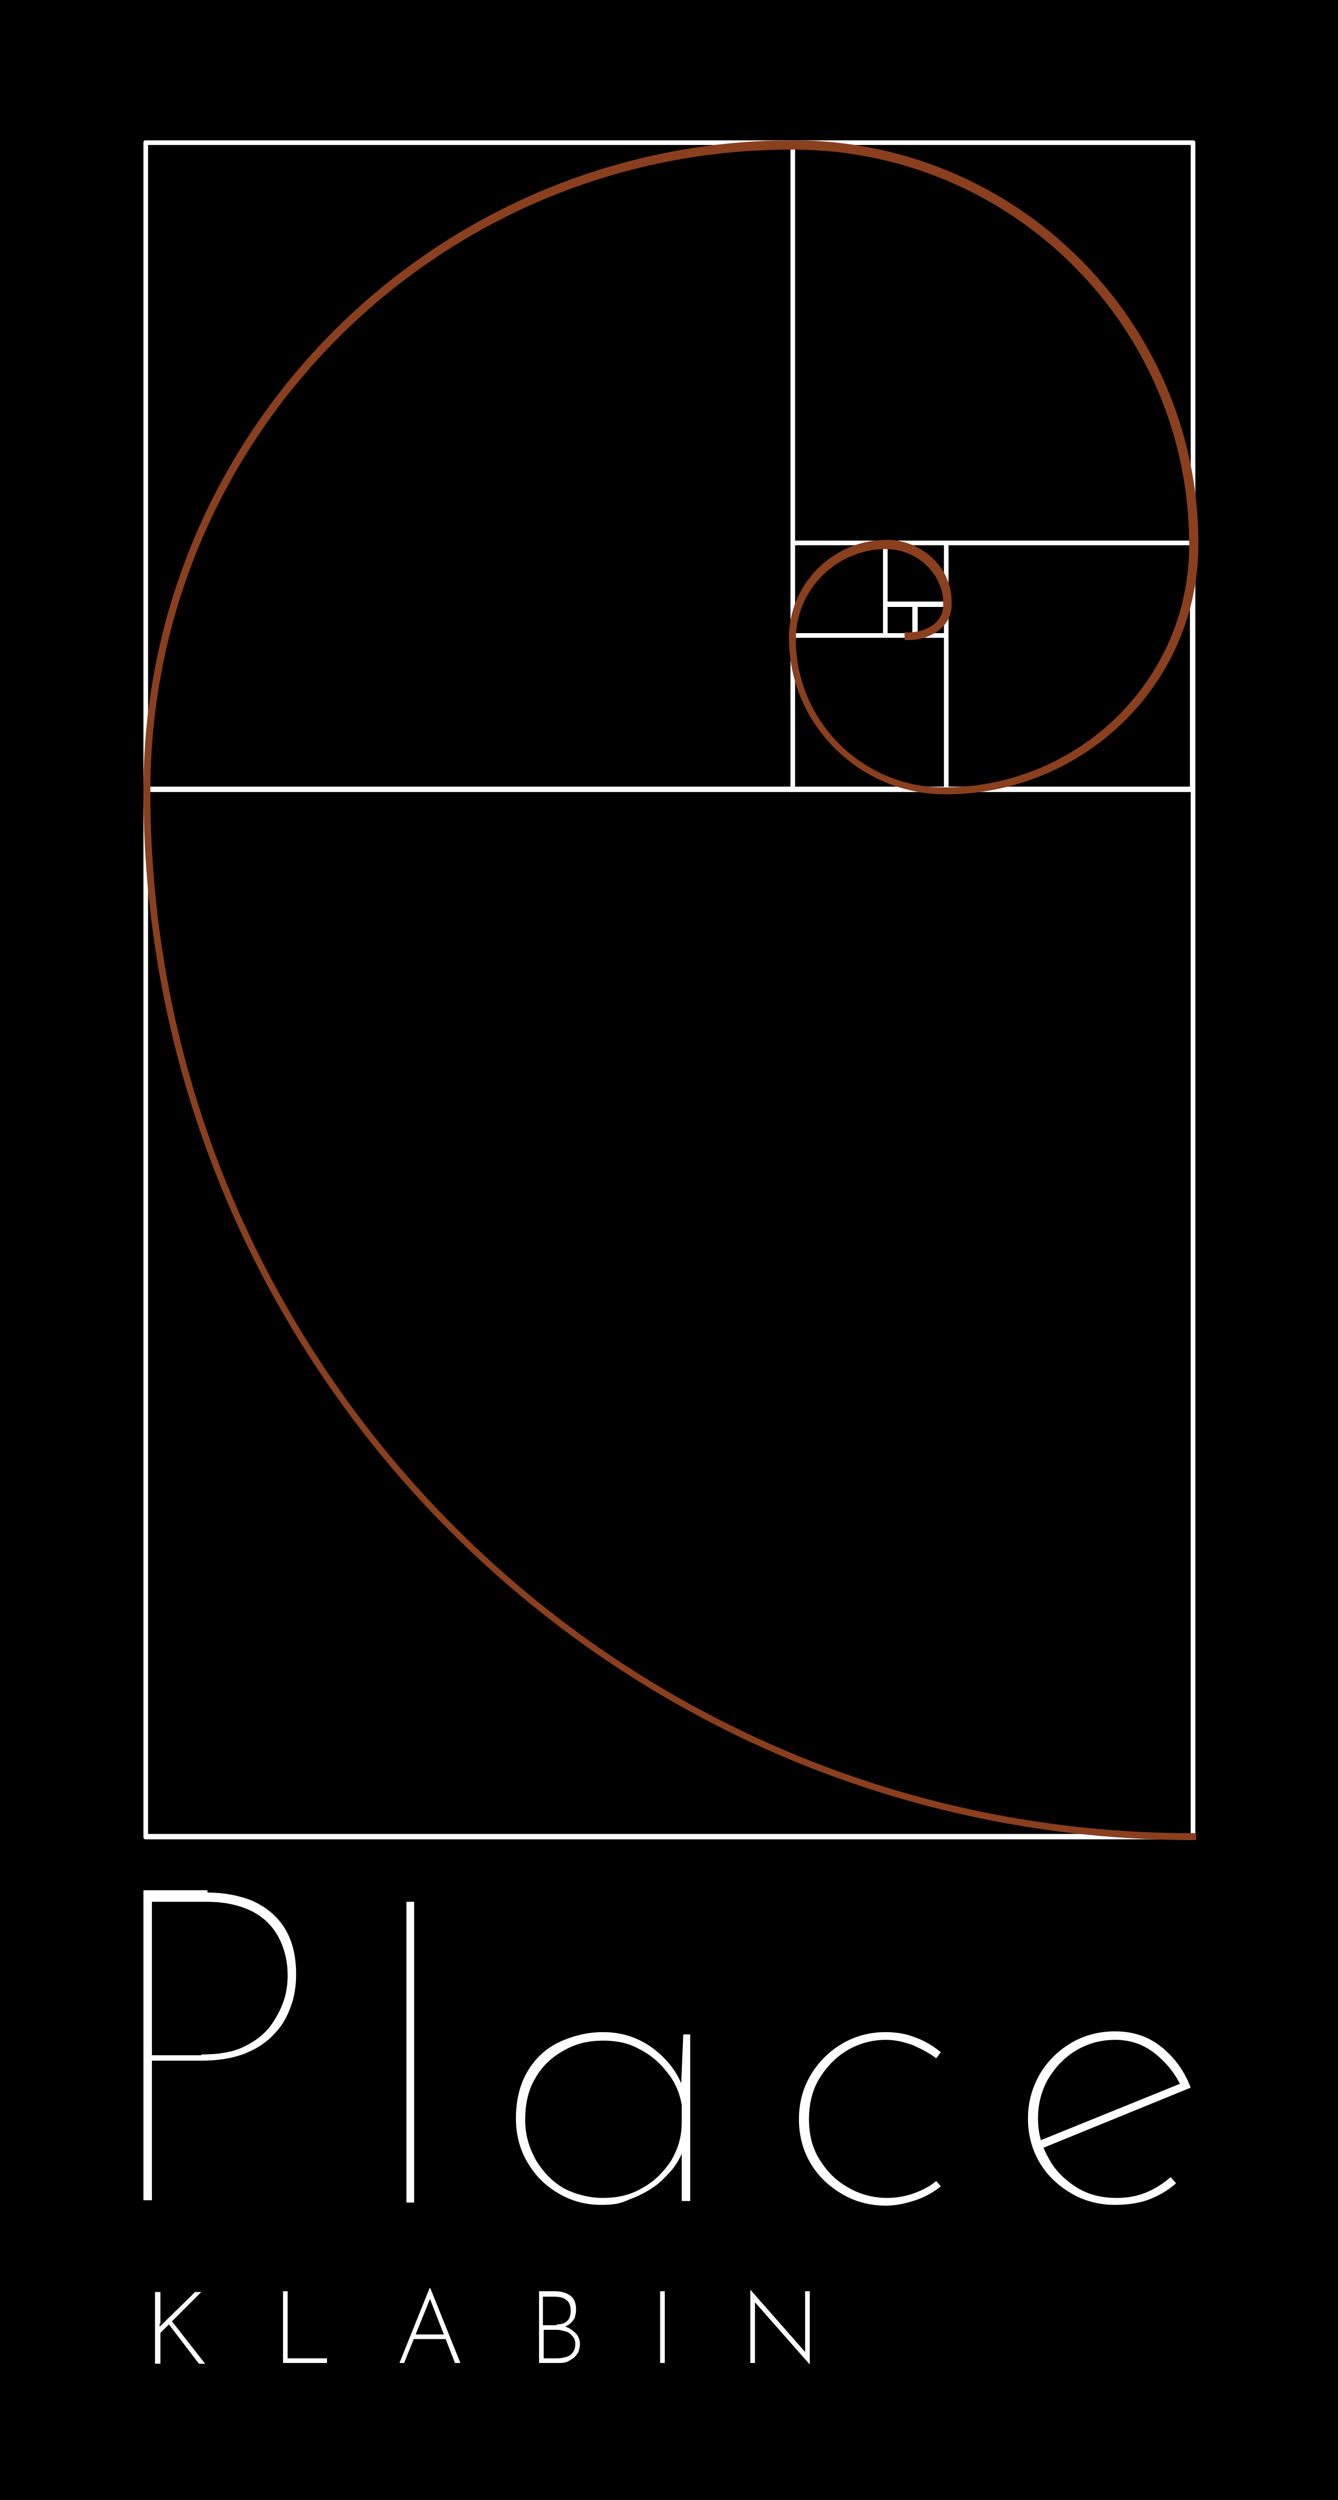 <?xml version="1.0" encoding="utf-8"?>
<!-- Generator: Adobe Illustrator 27.9.0, SVG Export Plug-In . SVG Version: 6.00 Build 0)  -->
<svg version="1.0" id="Camada_1" xmlns="http://www.w3.org/2000/svg" xmlns:xlink="http://www.w3.org/1999/xlink" x="0px" y="0px"
	 viewBox="0 0 173.5 324.2" enable-background="new 0 0 173.5 324.2" xml:space="preserve">
<rect width="173.5" height="324.2"/>
<g>
	<path fill="#FFFFFF" d="M154.7,238.5H18.9c-0.2,0-0.3-0.1-0.3-0.3V102.4c0,0,0,0,0,0V18.5c0-0.2,0.1-0.3,0.3-0.3h135.8
		c0.2,0,0.3,0.1,0.3,0.3v51.9c0,0,0,0,0,0v167.8C155,238.3,154.9,238.5,154.7,238.5z M19.2,237.8h135.2V102.7h-51.6h0h0H19.2V237.8z
		 M123,102h31.3V70.7h-31.3v7.6c0,0,0,0,0,0V102z M103.1,102h19.3V82.7h-7.6c0,0,0,0,0,0h-11.7V102z M19.2,102h83.3V70.4
		c0,0,0,0,0,0V18.8H19.2V102z M119,82.1h3.4v-3.4H119V82.1z M115.1,82.1h3.2v-3.4h-3.2V82.1z M103.1,82.1h11.4V70.7h-11.4V82.1z
		 M115.1,78h7.3v-7.3h-7.3V78z M103.1,70.1h51.3V18.8h-51.3V70.1z"/>
</g>
<g>
	<g>
		<path fill="#8A3F1E" d="M155.3,238.6h-0.5c-75.1,0-136.2-61-136.2-136l0-0.5c0.2-46.2,37.7-83.7,83.8-83.9v0l0.9,0
			c28.6,0.2,51.9,23.4,52.1,51.9h0v0.5c0,17.9-14.7,32.4-32.8,32.4l-0.5,0c-10.9-0.3-19.8-9.2-19.8-20.3l0-0.5
			c0.3-6.8,5.9-12.2,12.7-12.2l0.5,0c4.3,0.3,7.8,3.7,7.9,7.8h0l0,0.8c-0.1,2.8-2.9,4.4-5.6,4.4h-0.5v-1h0.5c2.2,0,4.5-1.2,4.5-3.5
			v-0.3c0-3.8-3.4-7-7.4-7l-0.5,0c-6.2,0.3-11.2,5.4-11.2,11.7l0,0.5c0.3,10.4,8.8,18.7,19.2,18.7l0.5,0c17.2-0.3,31.1-14,31.3-31h0
			v-0.5c0-28.2-23-51.2-51.4-51.2h-0.2c-45.8,0-83.1,37.3-83.1,83.2l0,0.5c0.2,74.3,60.7,134.6,135.1,134.6h0.5V238.6z"/>
	</g>
</g>
<g>
	<g>
		<path fill="#FFFFFF" d="M34.2,382c1.8,0,3.4,0.3,4.7,0.9c1.3,0.6,2.3,1.5,3,2.6c0.7,1.1,1.1,2.5,1.1,4.2c0,1-0.1,2-0.4,2.9
			c-0.3,1-0.8,1.8-1.4,2.6c-0.7,0.8-1.5,1.4-2.6,1.9c-1.1,0.5-2.3,0.7-3.9,0.7h-3.7v9.1h-3.3V382H34.2z M34.6,394.5
			c1,0,1.8-0.2,2.4-0.5c0.6-0.3,1.1-0.7,1.5-1.2s0.6-1,0.8-1.6c0.2-0.5,0.2-1,0.2-1.5c0-0.5-0.1-1-0.2-1.6c-0.2-0.5-0.4-1-0.8-1.5
			c-0.4-0.4-0.9-0.8-1.5-1.1s-1.4-0.4-2.3-0.4h-3.9v9.3H34.6z"/>
		<path fill="#FFFFFF" d="M47.2,380.2h3.2v26.7h-3.2V380.2z"/>
		<path fill="#FFFFFF" d="M61.9,407.2c-1.3,0-2.5-0.3-3.6-0.9c-1.1-0.6-2-1.4-2.6-2.5c-0.6-1.1-1-2.5-1-4.1s0.3-3,1-4.1
			s1.6-2,2.7-2.7c1.1-0.6,2.4-0.9,3.7-0.9c1.3,0,2.5,0.3,3.4,0.9s1.6,1.3,2.1,2.2l-0.2,0.5l0.3-3h3v14.3h-3.2v-3.7l0.4,0.8
			c-0.1,0.2-0.3,0.5-0.7,0.9c-0.3,0.4-0.7,0.7-1.2,1.1c-0.5,0.4-1.1,0.7-1.7,0.9C63.6,407.1,62.8,407.2,61.9,407.2z M62.8,404.6
			c0.8,0,1.5-0.1,2.2-0.4c0.6-0.3,1.2-0.7,1.6-1.3c0.4-0.6,0.7-1.2,0.9-1.9v-2.8c-0.2-0.7-0.5-1.3-1-1.8c-0.5-0.5-1-0.9-1.7-1.2
			s-1.3-0.4-2.1-0.4c-0.9,0-1.7,0.2-2.4,0.6c-0.7,0.4-1.3,1-1.7,1.7c-0.4,0.7-0.6,1.6-0.6,2.6c0,0.9,0.2,1.8,0.7,2.5
			c0.4,0.8,1,1.4,1.8,1.8C61.2,404.4,62,404.6,62.8,404.6z"/>
		<path fill="#FFFFFF" d="M87.8,405.5c-0.6,0.5-1.4,0.9-2.3,1.2c-0.9,0.3-1.8,0.4-2.7,0.4c-1.5,0-2.9-0.3-4.1-0.9
			c-1.2-0.6-2.1-1.5-2.8-2.6c-0.7-1.1-1-2.4-1-4c0-1.5,0.4-2.8,1.1-3.9c0.7-1.1,1.6-2,2.8-2.6s2.4-0.9,3.7-0.9c1.1,0,2.1,0.2,3,0.5
			c0.9,0.3,1.7,0.8,2.4,1.3l-1.6,2.1c-0.4-0.3-0.9-0.6-1.5-0.8c-0.6-0.3-1.3-0.4-2-0.4c-0.9,0-1.6,0.2-2.3,0.6
			c-0.7,0.4-1.3,1-1.7,1.7c-0.4,0.7-0.6,1.5-0.6,2.5c0,0.9,0.2,1.7,0.6,2.4c0.4,0.7,1,1.3,1.7,1.8c0.7,0.4,1.6,0.7,2.5,0.7
			c0.6,0,1.2-0.1,1.7-0.3c0.5-0.2,1-0.4,1.4-0.8L87.8,405.5z"/>
		<path fill="#FFFFFF" d="M98.5,407.2c-1.6,0-3-0.3-4.2-1c-1.2-0.7-2.1-1.5-2.7-2.7c-0.6-1.1-1-2.4-1-3.9c0-1.4,0.4-2.7,1.1-3.8
			c0.7-1.1,1.7-2.1,2.9-2.8c1.2-0.7,2.5-1,4-1c1.9,0,3.4,0.6,4.7,1.7s2.1,2.6,2.5,4.5l-11.8,4.1l-0.8-1.9l9.6-3.5l-0.7,0.5
			c-0.3-0.8-0.7-1.4-1.4-2c-0.6-0.6-1.5-0.8-2.5-0.8c-0.9,0-1.6,0.2-2.3,0.6c-0.7,0.4-1.2,1-1.6,1.7c-0.4,0.7-0.6,1.6-0.6,2.5
			c0,1,0.2,1.8,0.6,2.6s1,1.3,1.7,1.8c0.7,0.4,1.5,0.6,2.5,0.6c0.6,0,1.2-0.1,1.8-0.3c0.6-0.2,1.1-0.5,1.7-0.9l1.4,2.4
			c-0.7,0.5-1.5,0.9-2.4,1.2C100.3,407.1,99.4,407.2,98.5,407.2z"/>
	</g>
</g>
<g>
	<path fill="#FFFFFF" d="M20.7,301.3l0,0.5l0-0.1l4.6-4.5h0.8l-3.8,3.8l4.3,5.5h-0.8l-3.9-5.1l-1.1,1.1l0,4h-0.7v-9.3h0.7V301.3z"/>
	<path fill="#FFFFFF" d="M36.7,297.1h0.6v8.7h5.1v0.6h-5.7V297.1z"/>
	<path fill="#FFFFFF" d="M51.8,306.4l3.9-9.7h0.1l3.9,9.7H59l-3.4-8.7l0.4-0.2l-3.6,8.9H51.8z M53.7,302.7h4.1l0.2,0.6h-4.5
		L53.7,302.7z"/>
	<path fill="#FFFFFF" d="M71.9,297.1c0.9,0,1.6,0.2,2.1,0.6c0.5,0.4,0.7,1,0.7,1.8c0,0.4-0.1,0.8-0.2,1.1c-0.2,0.3-0.4,0.6-0.7,0.8
		c-0.3,0.2-0.7,0.4-1.2,0.4l-0.1-0.3c0.5,0,0.9,0.2,1.3,0.4c0.4,0.2,0.7,0.5,1,0.8c0.2,0.3,0.4,0.7,0.4,1.2c0,0.4-0.1,0.8-0.2,1.1
		c-0.2,0.3-0.4,0.6-0.7,0.8c-0.3,0.2-0.6,0.4-0.9,0.5c-0.3,0.1-0.7,0.1-1.1,0.1h-2.4v-9.3H71.9z M72.2,301.4c0.7,0,1.1-0.2,1.4-0.5
		s0.4-0.8,0.4-1.3c0-0.7-0.2-1.1-0.6-1.4c-0.4-0.3-0.9-0.4-1.6-0.4h-1.4v3.7H72.2z M72.3,305.8c0.4,0,0.8-0.1,1.2-0.2
		c0.3-0.1,0.6-0.3,0.8-0.6c0.2-0.3,0.3-0.6,0.3-1c0-0.5-0.1-0.8-0.4-1.1c-0.2-0.3-0.5-0.5-0.9-0.6c-0.4-0.1-0.7-0.2-1.1-0.2h-1.7
		v3.7H72.3z"/>
	<path fill="#FFFFFF" d="M85.6,297.1h0.6v9.3h-0.6V297.1z"/>
	<path fill="#FFFFFF" d="M105,306.6l-7.3-8.3l0.2-0.1l0,8.2h-0.6v-9.5h0l7.3,8.3l-0.2,0.1l0-8.2h0.6L105,306.6L105,306.6z"/>
</g>
<g>
	<g>
		<path fill="#FFFFFF" d="M26.9,245.4c2.2,0,4.2,0.4,5.9,1.1c1.7,0.8,3.1,1.9,4.1,3.5c1,1.6,1.5,3.6,1.5,6c0,1.4-0.2,2.9-0.7,4.2
			c-0.5,1.4-1.2,2.6-2.2,3.6c-1,1.1-2.3,1.9-3.8,2.5c-1.6,0.6-3.4,0.9-5.6,0.9h-6.4v18.1h-1.1v-40.2H26.9z M26.1,266.4
			c2.2,0,4.1-0.3,5.5-1c1.5-0.7,2.6-1.6,3.4-2.6c0.8-1.1,1.4-2.2,1.8-3.4c0.4-1.2,0.5-2.3,0.5-3.3c0-1.5-0.3-2.9-0.8-4.1
			c-0.5-1.2-1.2-2.2-2.1-3c-0.9-0.8-2-1.4-3.3-1.8c-1.3-0.4-2.7-0.6-4.2-0.6h-7.2v19.9H26.1z"/>
	</g>
	<g>
		<path fill="#FFFFFF" d="M52.7,246.6h1v39h-1V246.6z"/>
	</g>
	<g>
		<path fill="#FFFFFF" d="M78,285.9c-2.1,0-3.9-0.5-5.6-1.5c-1.7-1-3-2.3-4-4c-1-1.7-1.5-3.6-1.5-5.7c0-2.4,0.5-4.4,1.5-6.1
			c1-1.7,2.4-3,4.1-3.8s3.6-1.3,5.7-1.3c2.3,0,4.3,0.6,6.2,1.9c1.8,1.3,3.2,2.9,4,4.9l-0.1,0.7l0.3-7.2h0.9v21.6h-1.1v-7.4l0.2,0.8
			c-0.4,1-0.9,1.9-1.6,2.7c-0.7,0.8-1.5,1.6-2.4,2.2c-0.9,0.6-1.9,1.1-3,1.5C80.4,285.8,79.3,285.9,78,285.9z M78.2,285
			c1.9,0,3.6-0.4,5.1-1.3c1.5-0.8,2.7-2,3.7-3.5c0.9-1.5,1.4-3.1,1.4-5v-2.3c-0.3-1.6-0.9-3-1.9-4.2c-1-1.3-2.2-2.3-3.6-3
			c-1.4-0.8-3-1.1-4.7-1.1c-1.9,0-3.6,0.4-5.1,1.3c-1.5,0.8-2.8,2-3.7,3.6c-0.9,1.5-1.3,3.3-1.3,5.4c0,1.9,0.5,3.6,1.4,5.2
			c0.9,1.5,2.1,2.8,3.7,3.7C74.6,284.5,76.3,285,78.2,285z"/>
		<path fill="#FFFFFF" d="M122,283.5c-1,0.8-2.1,1.4-3.3,1.8c-1.2,0.4-2.5,0.7-3.8,0.7c-2.1,0-4-0.5-5.7-1.5c-1.7-1-3.1-2.3-4.1-4
			c-1-1.7-1.5-3.6-1.5-5.7s0.5-4,1.5-5.7c1-1.7,2.4-3.1,4.1-4.1c1.7-1,3.6-1.5,5.6-1.5c1.4,0,2.7,0.2,3.9,0.7
			c1.2,0.4,2.3,1.1,3.3,1.9l-0.6,0.8c-0.9-0.7-1.9-1.2-3-1.7c-1.1-0.4-2.3-0.7-3.5-0.7c-1.9,0-3.6,0.5-5.1,1.4
			c-1.5,0.9-2.7,2.2-3.6,3.7c-0.9,1.5-1.3,3.3-1.3,5.2c0,1.9,0.4,3.6,1.3,5.1c0.9,1.5,2.1,2.8,3.7,3.7c1.5,0.9,3.3,1.4,5.1,1.4
			c1.2,0,2.4-0.2,3.5-0.6c1.1-0.4,2.1-0.9,2.9-1.6L122,283.5z"/>
		<path fill="#FFFFFF" d="M144.6,285.9c-2.1,0-4-0.5-5.7-1.5c-1.7-1-3.1-2.3-4.1-4c-1-1.7-1.5-3.6-1.5-5.7c0-2.1,0.5-3.9,1.5-5.7
			c1-1.7,2.4-3.1,4.1-4.1c1.7-1,3.6-1.5,5.7-1.5c2.4,0,4.4,0.7,6.1,2.1c1.7,1.4,2.9,3.1,3.7,5.2l-19.6,8l-0.3-1l19-7.7l-0.3,0.6
			c-0.8-1.7-1.9-3.1-3.4-4.3c-1.5-1.2-3.2-1.8-5.2-1.8c-1.9,0-3.6,0.5-5.1,1.4c-1.5,0.9-2.7,2.2-3.6,3.7c-0.9,1.6-1.3,3.3-1.3,5.1
			c0,1.8,0.4,3.4,1.3,5c0.8,1.6,2,2.8,3.5,3.8s3.3,1.5,5.4,1.5c1.3,0,2.6-0.2,3.8-0.7c1.2-0.5,2.3-1.2,3.2-2l0.7,0.8
			c-1,0.9-2.2,1.6-3.5,2.1S146.1,285.9,144.6,285.9z"/>
	</g>
</g>
</svg>
